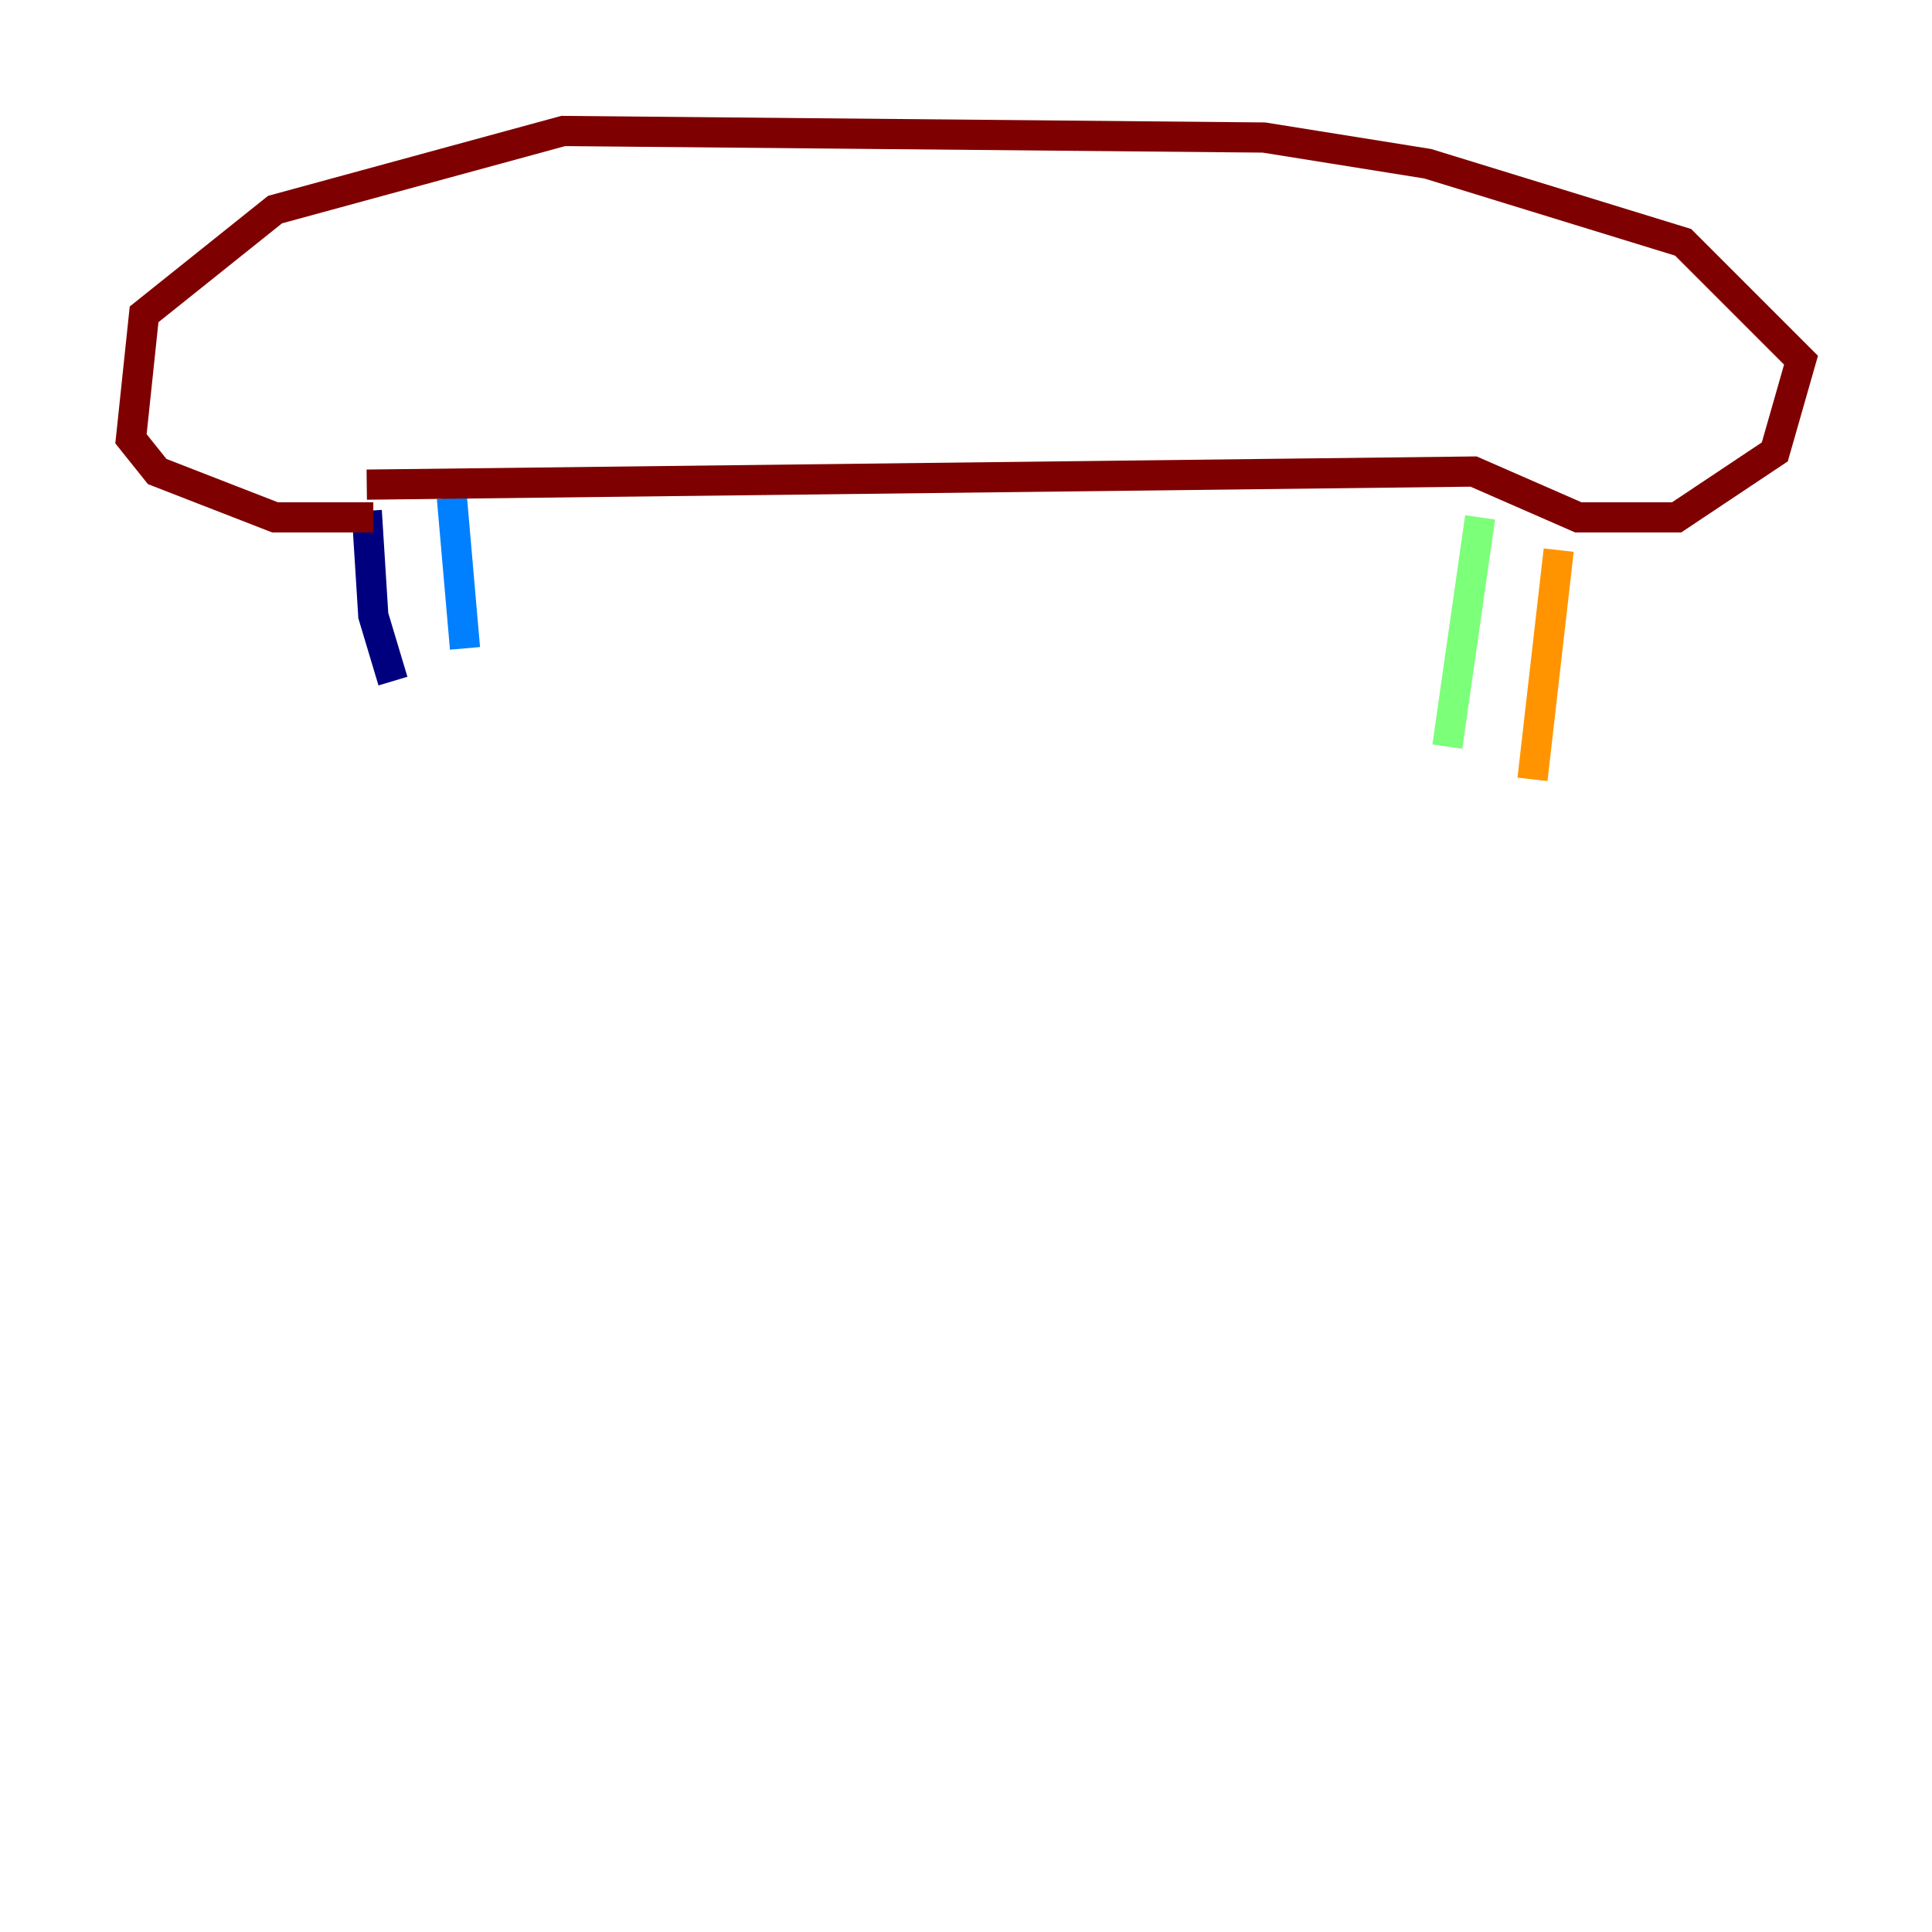 <?xml version="1.0" encoding="utf-8" ?>
<svg baseProfile="tiny" height="128" version="1.2" viewBox="0,0,128,128" width="128" xmlns="http://www.w3.org/2000/svg" xmlns:ev="http://www.w3.org/2001/xml-events" xmlns:xlink="http://www.w3.org/1999/xlink"><defs /><polyline fill="none" points="24.298,33.844 24.732,40.786 26.034,45.125" stroke="#00007f" stroke-width="2" /><polyline fill="none" points="29.939,32.976 30.807,42.956" stroke="#0080ff" stroke-width="2" /><polyline fill="none" points="98.061,34.278 95.891,49.464" stroke="#7cff79" stroke-width="2" /><polyline fill="none" points="103.268,36.447 101.532,51.634" stroke="#ff9400" stroke-width="2" /><polyline fill="none" points="24.298,32.108 97.627,31.241 104.57,34.278 111.078,34.278 117.586,29.939 119.322,23.864 111.512,16.054 94.59,10.848 83.742,9.112 37.315,8.678 18.224,13.885 9.546,20.827 8.678,29.071 10.414,31.241 18.224,34.278 24.732,34.278" stroke="#7f0000" stroke-width="2" /></svg>